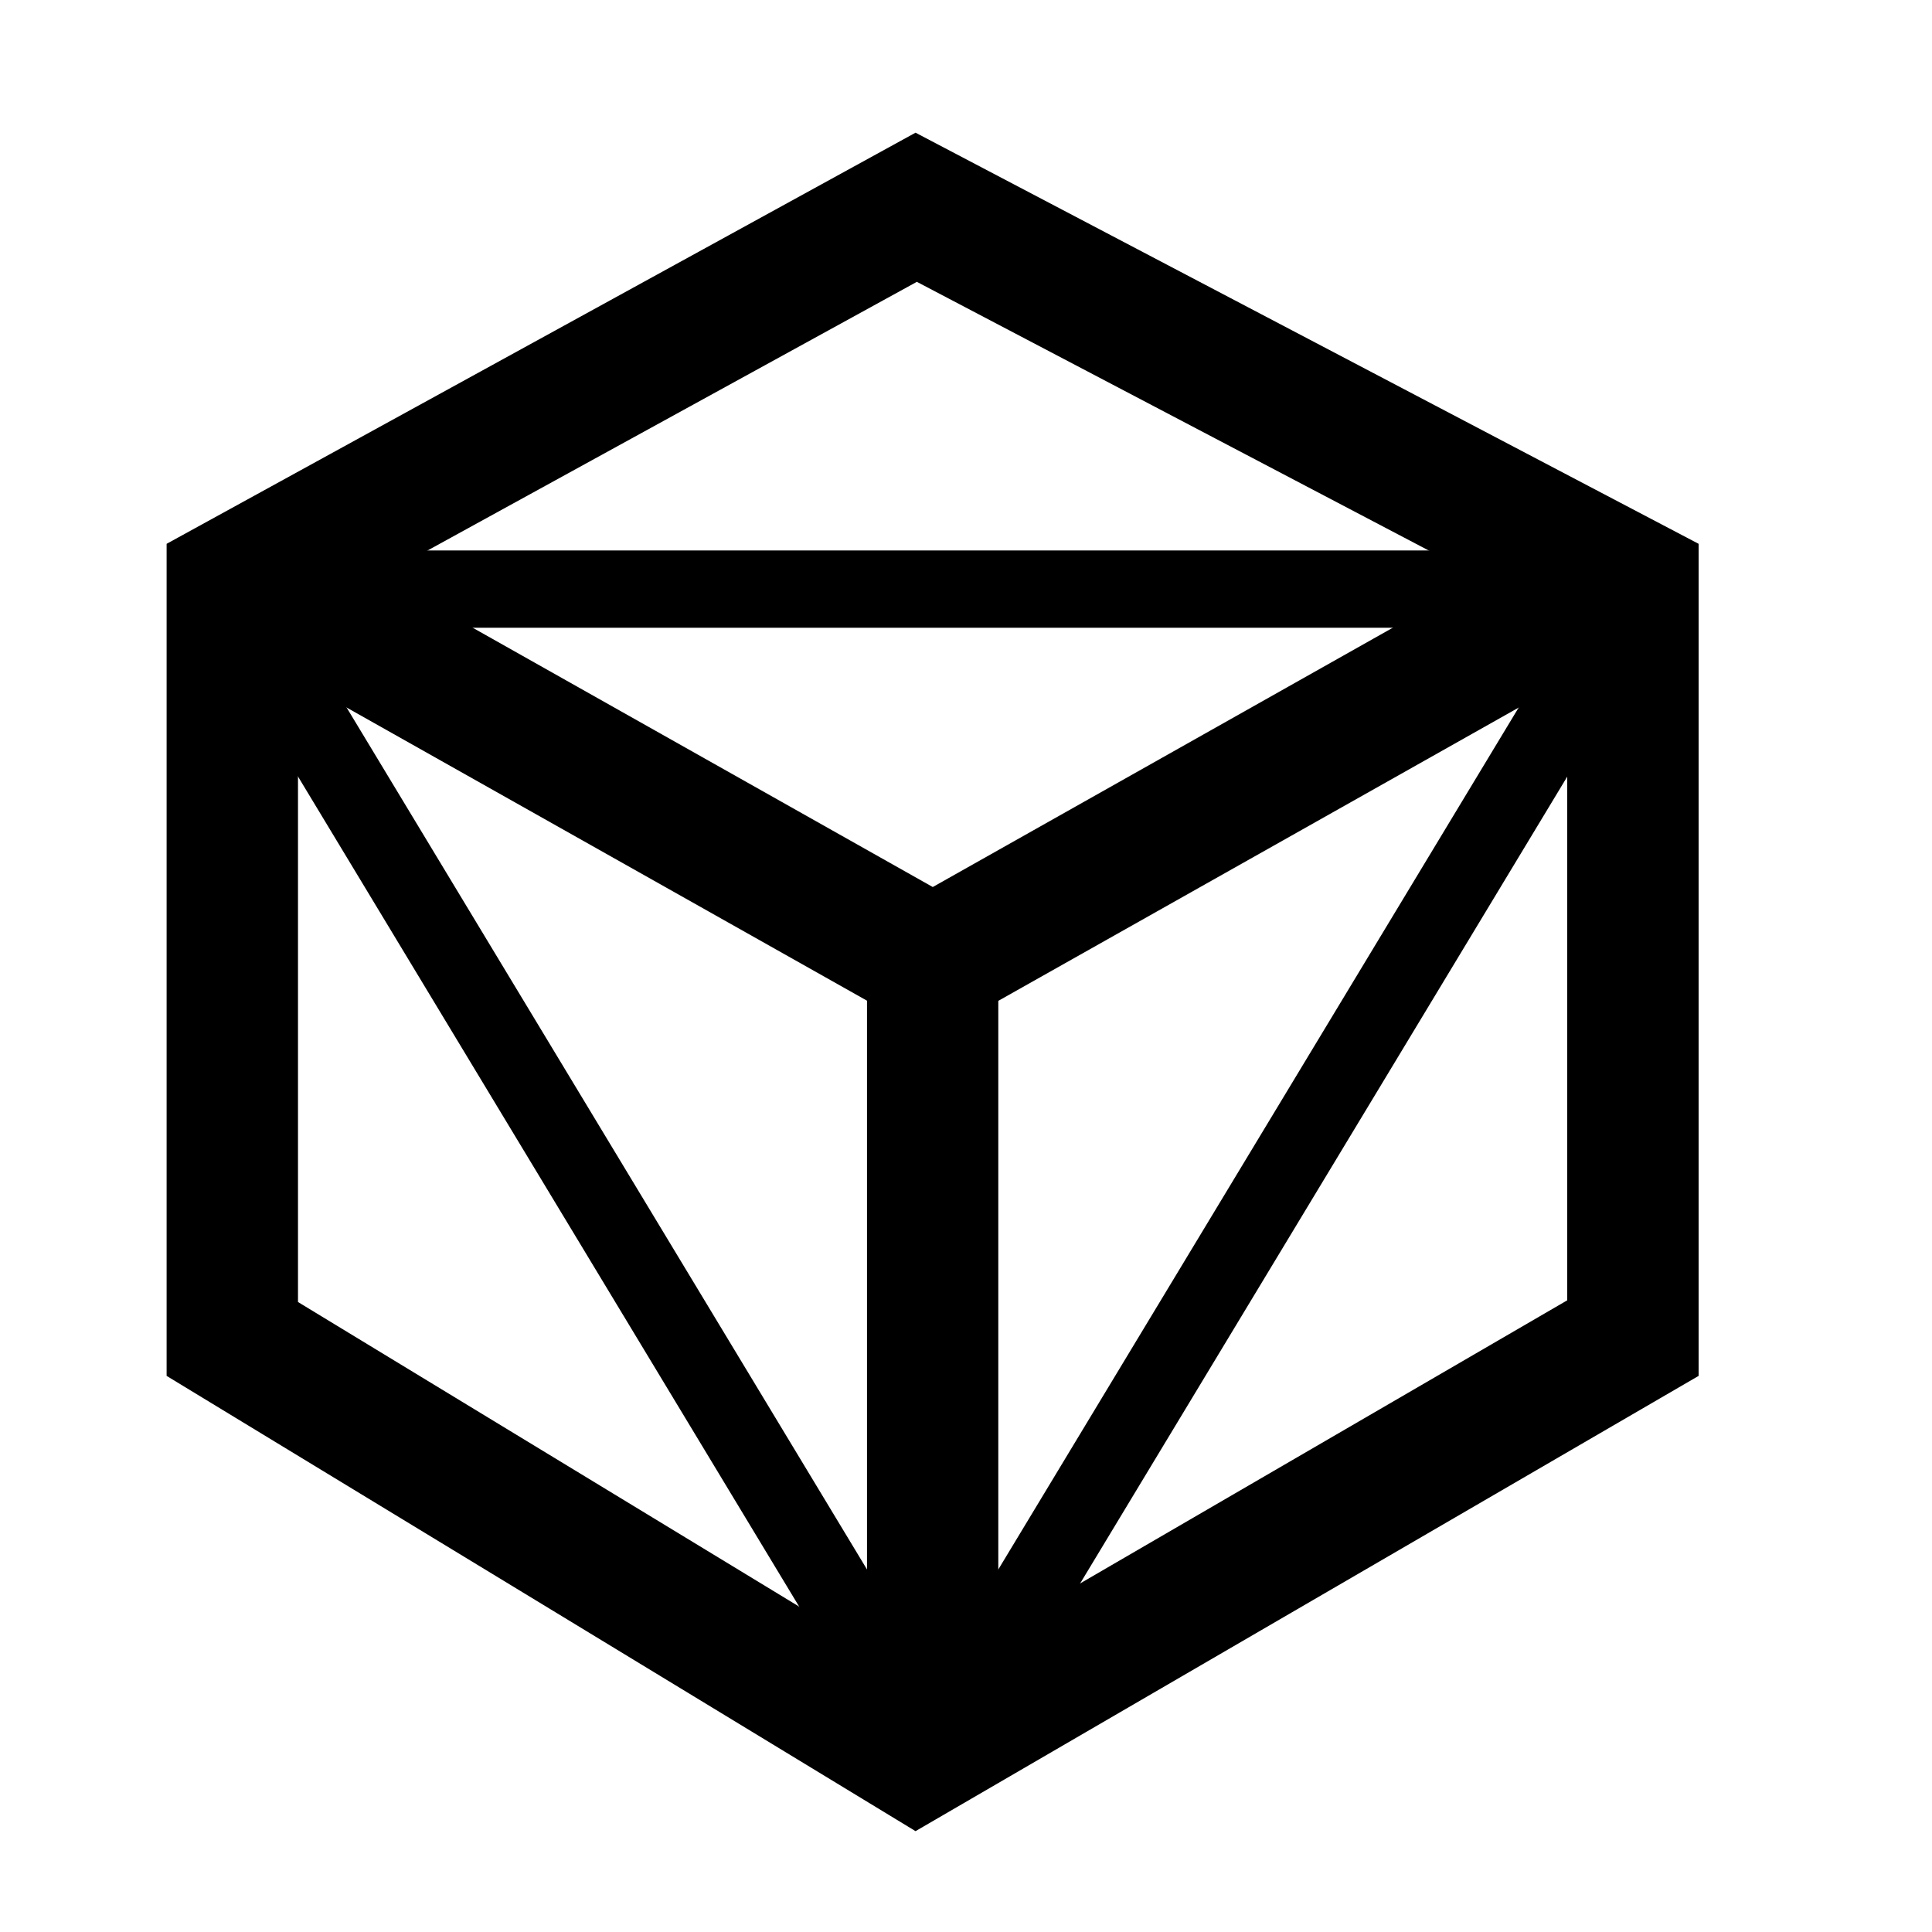 <svg width="25" height="25" viewBox="0 0 25 25" fill="none" xmlns="http://www.w3.org/2000/svg">
    <path fill-rule="evenodd" clip-rule="evenodd" d="M3.624 7.729L12.068 21.715L11.212 22.232L2.768 8.246L3.624 7.729Z" fill="black"/>
    <path fill-rule="evenodd" clip-rule="evenodd" d="M3.314 7.123L20.028 7.123V8.123L3.314 8.123V7.123Z" fill="black"/>
    <path fill-rule="evenodd" clip-rule="evenodd" d="M20.513 7.729L12.069 21.715L12.925 22.232L21.369 8.246L20.513 7.729Z" fill="black"/>
    <path fill-rule="evenodd" clip-rule="evenodd" d="M11.847 1.717L2.156 7.037V17.804L11.847 23.695L21.98 17.804V7.037L11.847 1.717ZM3.856 16.848L11.219 21.323V12.949L3.856 8.801V16.848ZM12.918 12.951V21.105L20.28 16.826V8.802L12.918 12.951ZM12.07 11.478L4.93 7.454L11.864 3.647L19.165 7.479L12.07 11.478Z" fill="black"/>
</svg>
